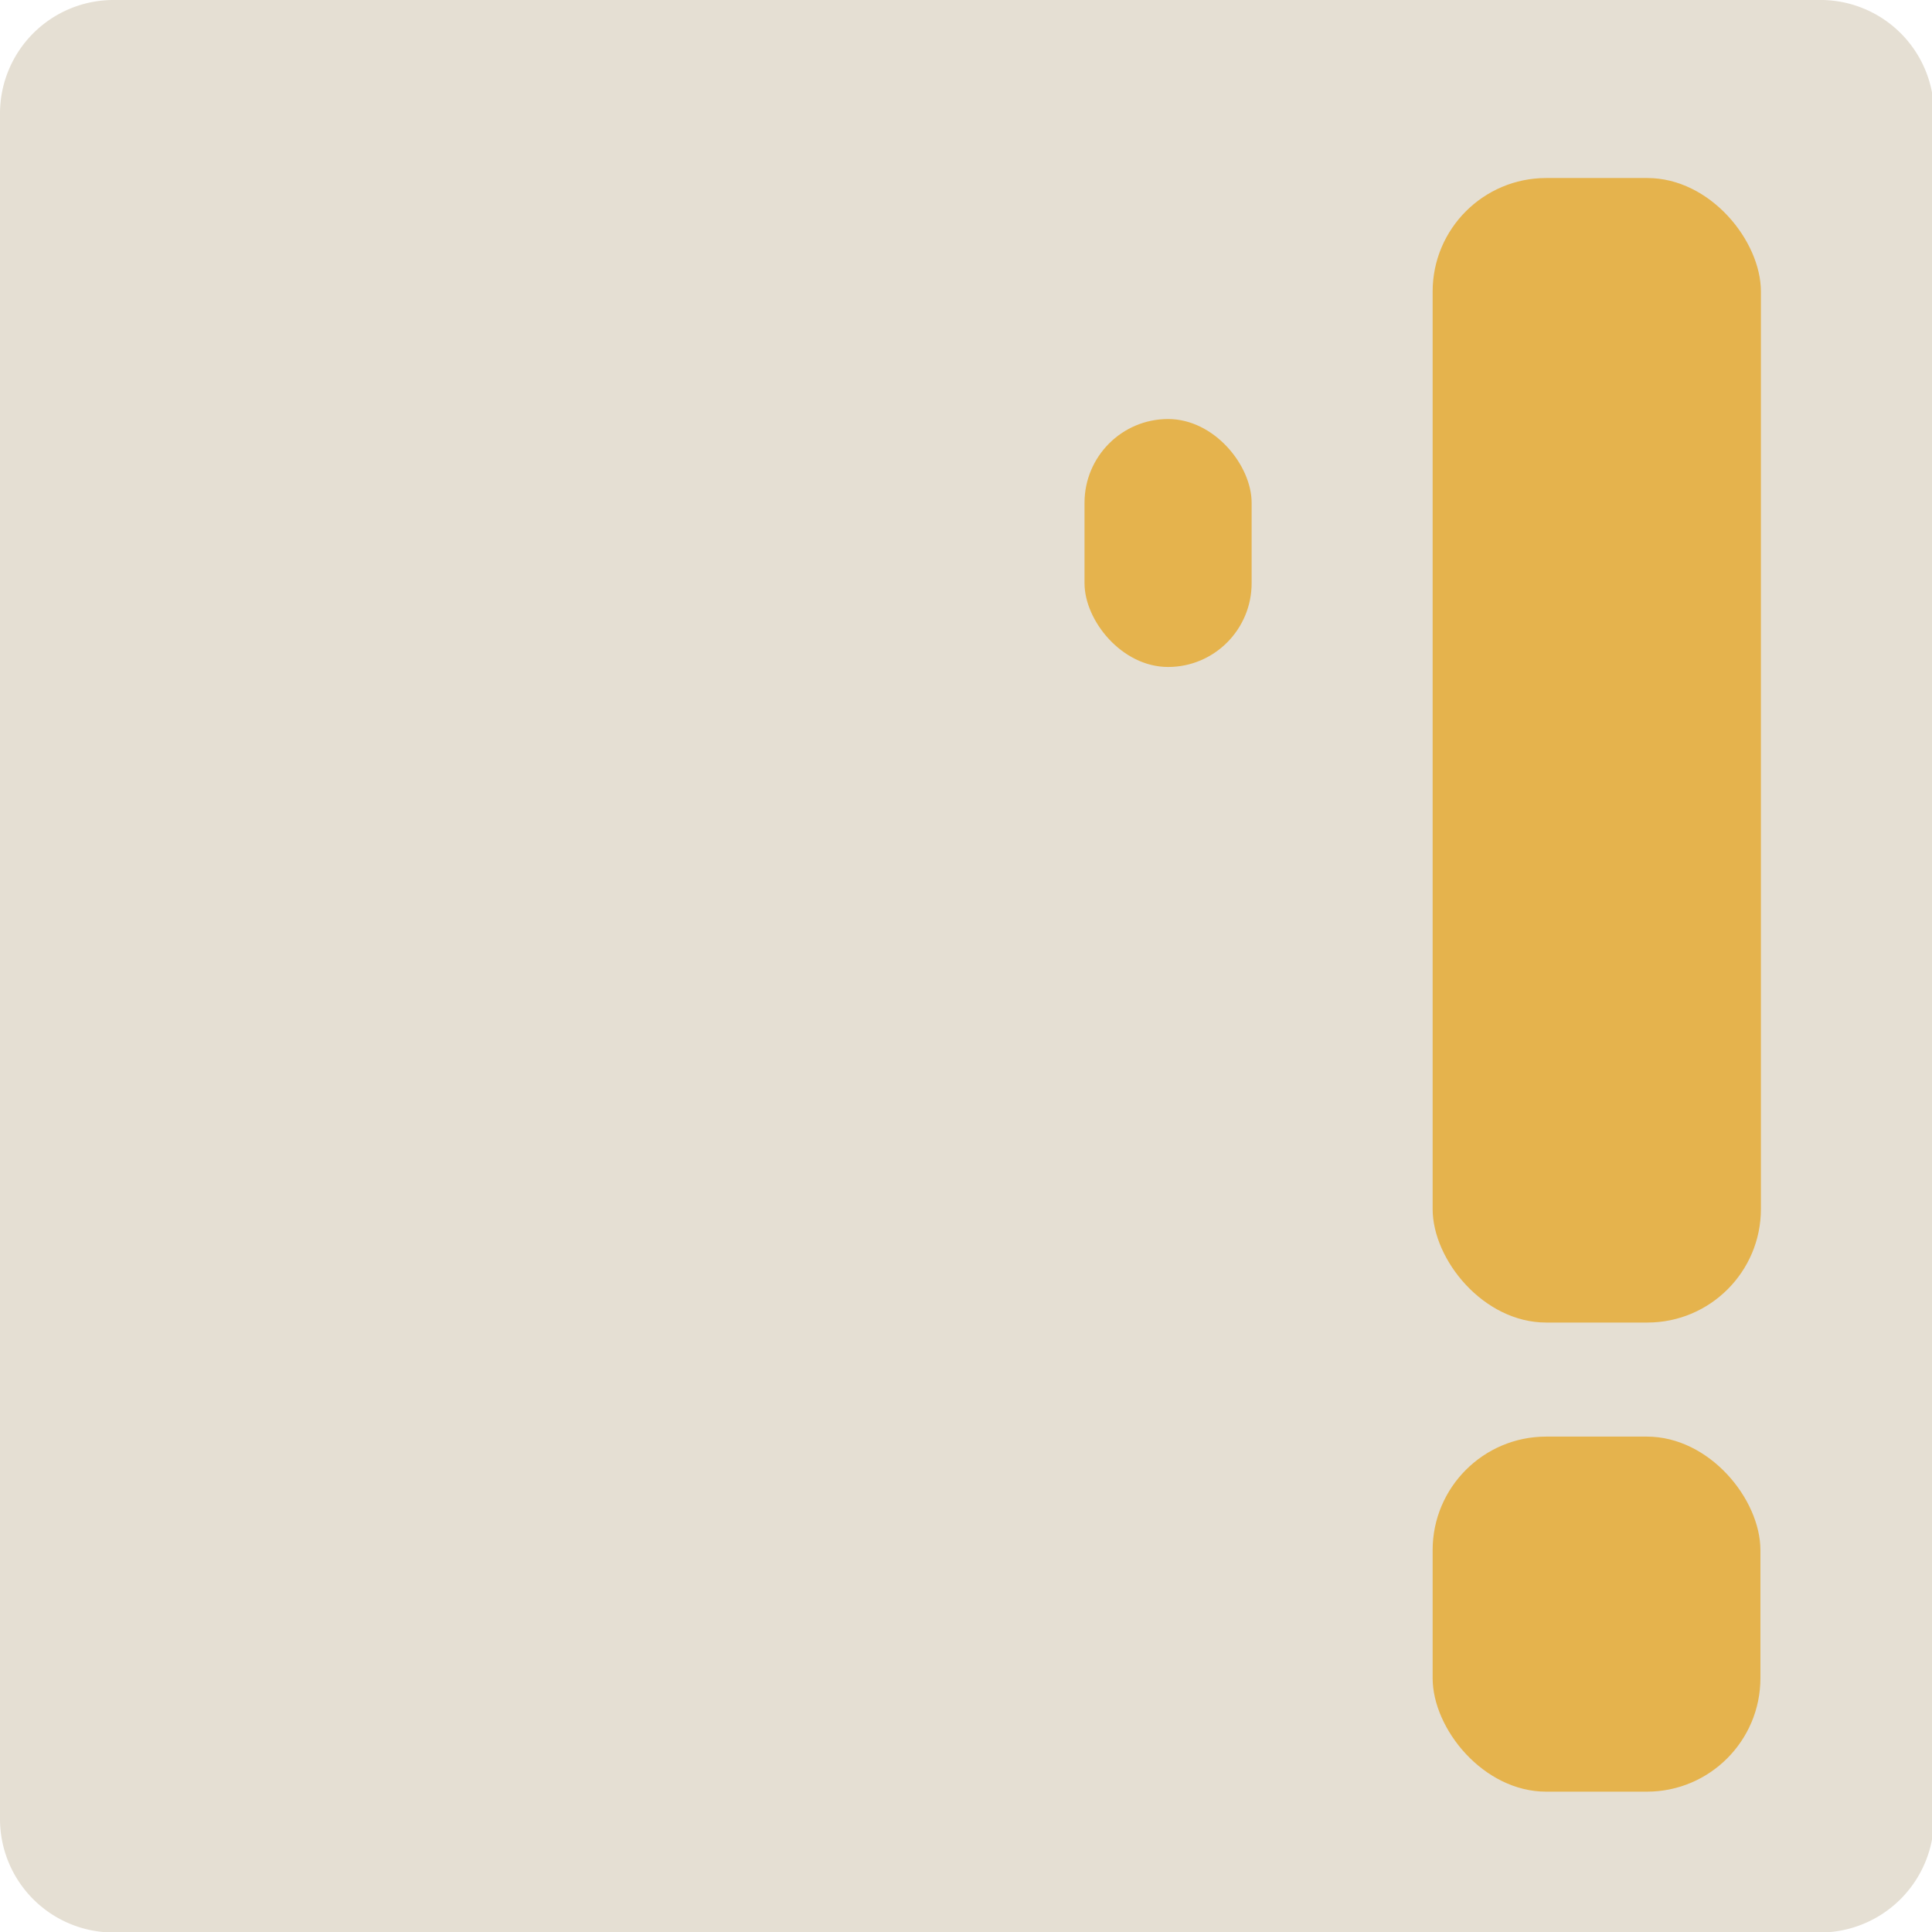 <svg id="Layer_1" data-name="Layer 1" xmlns="http://www.w3.org/2000/svg" viewBox="0 0 38.96 38.96"><defs><style>.cls-1{fill:#e5dfd3;}.cls-2{fill:#e5b34d;}</style></defs><title>4</title><path class="cls-1" d="M2.3,0H36.67A2.29,2.29,0,0,1,39,2.3V36.67a2.3,2.3,0,0,1-2.3,2.3H2.3A2.29,2.29,0,0,1,0,36.67V2.3A2.29,2.29,0,0,1,2.3,0Z"/><rect class="cls-2" x="28.89" y="28.97" width="6.61" height="7.16" rx="2.29" ry="2.29"/><rect class="cls-2" x="28.89" y="3.59" width="6.62" height="23.08" rx="2.29" ry="2.29"/><rect class="cls-2" x="21.87" y="8.45" width="3.37" height="5" rx="1.69" ry="1.69"/></svg>